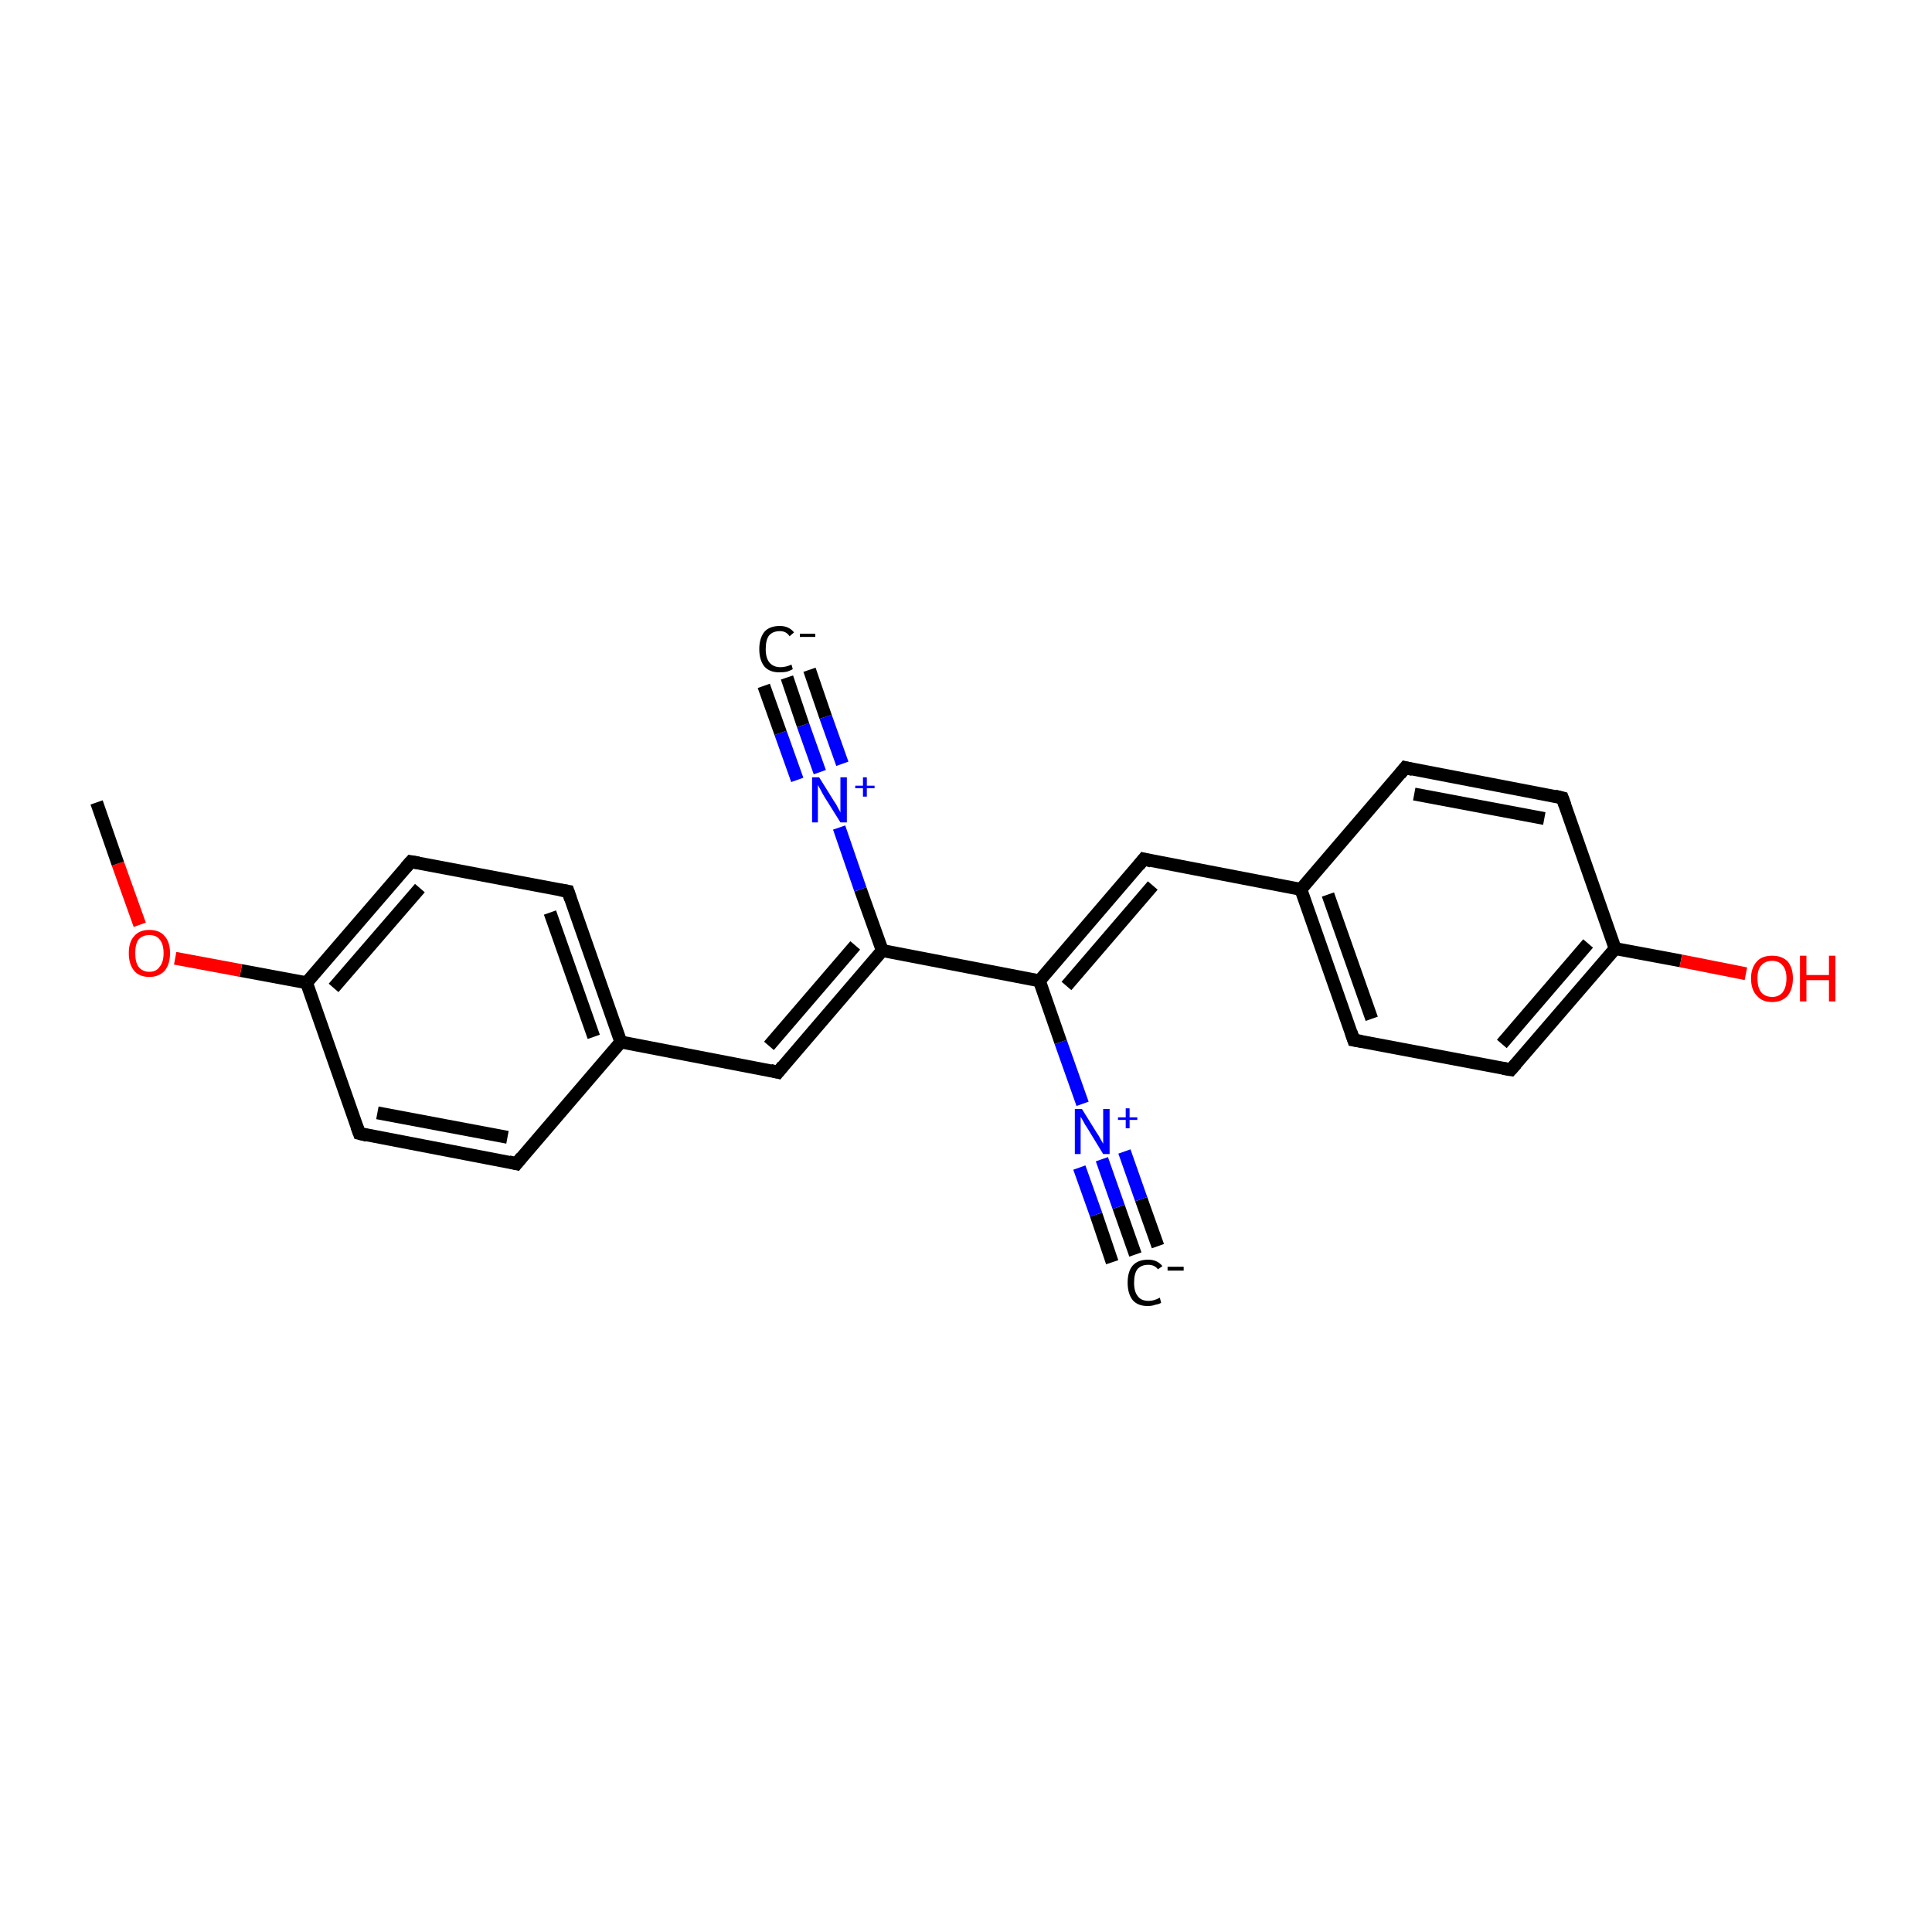 <?xml version='1.0' encoding='iso-8859-1'?>
<svg version='1.1' baseProfile='full'
              xmlns='http://www.w3.org/2000/svg'
                      xmlns:rdkit='http://www.rdkit.org/xml'
                      xmlns:xlink='http://www.w3.org/1999/xlink'
                  xml:space='preserve'
width='300px' height='300px' viewBox='0 0 300 300'>
<!-- END OF HEADER -->
<rect style='opacity:1.0;fill:#FFFFFF;stroke:none' width='300.0' height='300.0' x='0.0' y='0.0'> </rect>
<path class='bond-0 atom-0 atom-1' d='M 176.3,194.8 L 173.7,187.4' style='fill:none;fill-rule:evenodd;stroke:#000000;stroke-width:2.0px;stroke-linecap:butt;stroke-linejoin:miter;stroke-opacity:1' />
<path class='bond-0 atom-0 atom-1' d='M 173.7,187.4 L 171.1,180.0' style='fill:none;fill-rule:evenodd;stroke:#0000FF;stroke-width:2.0px;stroke-linecap:butt;stroke-linejoin:miter;stroke-opacity:1' />
<path class='bond-0 atom-0 atom-1' d='M 172.7,196.0 L 170.2,188.6' style='fill:none;fill-rule:evenodd;stroke:#000000;stroke-width:2.0px;stroke-linecap:butt;stroke-linejoin:miter;stroke-opacity:1' />
<path class='bond-0 atom-0 atom-1' d='M 170.2,188.6 L 167.6,181.3' style='fill:none;fill-rule:evenodd;stroke:#0000FF;stroke-width:2.0px;stroke-linecap:butt;stroke-linejoin:miter;stroke-opacity:1' />
<path class='bond-0 atom-0 atom-1' d='M 179.8,193.5 L 177.2,186.2' style='fill:none;fill-rule:evenodd;stroke:#000000;stroke-width:2.0px;stroke-linecap:butt;stroke-linejoin:miter;stroke-opacity:1' />
<path class='bond-0 atom-0 atom-1' d='M 177.2,186.2 L 174.6,178.8' style='fill:none;fill-rule:evenodd;stroke:#0000FF;stroke-width:2.0px;stroke-linecap:butt;stroke-linejoin:miter;stroke-opacity:1' />
<path class='bond-1 atom-1 atom-2' d='M 168.1,171.4 L 164.7,161.8' style='fill:none;fill-rule:evenodd;stroke:#0000FF;stroke-width:2.0px;stroke-linecap:butt;stroke-linejoin:miter;stroke-opacity:1' />
<path class='bond-1 atom-1 atom-2' d='M 164.7,161.8 L 161.4,152.3' style='fill:none;fill-rule:evenodd;stroke:#000000;stroke-width:2.0px;stroke-linecap:butt;stroke-linejoin:miter;stroke-opacity:1' />
<path class='bond-2 atom-2 atom-3' d='M 161.4,152.3 L 177.6,133.4' style='fill:none;fill-rule:evenodd;stroke:#000000;stroke-width:2.0px;stroke-linecap:butt;stroke-linejoin:miter;stroke-opacity:1' />
<path class='bond-2 atom-2 atom-3' d='M 165.6,153.1 L 179.0,137.5' style='fill:none;fill-rule:evenodd;stroke:#000000;stroke-width:2.0px;stroke-linecap:butt;stroke-linejoin:miter;stroke-opacity:1' />
<path class='bond-3 atom-3 atom-4' d='M 177.6,133.4 L 202.0,138.1' style='fill:none;fill-rule:evenodd;stroke:#000000;stroke-width:2.0px;stroke-linecap:butt;stroke-linejoin:miter;stroke-opacity:1' />
<path class='bond-4 atom-4 atom-5' d='M 202.0,138.1 L 210.2,161.5' style='fill:none;fill-rule:evenodd;stroke:#000000;stroke-width:2.0px;stroke-linecap:butt;stroke-linejoin:miter;stroke-opacity:1' />
<path class='bond-4 atom-4 atom-5' d='M 206.2,138.9 L 213.0,158.2' style='fill:none;fill-rule:evenodd;stroke:#000000;stroke-width:2.0px;stroke-linecap:butt;stroke-linejoin:miter;stroke-opacity:1' />
<path class='bond-5 atom-5 atom-6' d='M 210.2,161.5 L 234.6,166.1' style='fill:none;fill-rule:evenodd;stroke:#000000;stroke-width:2.0px;stroke-linecap:butt;stroke-linejoin:miter;stroke-opacity:1' />
<path class='bond-6 atom-6 atom-7' d='M 234.6,166.1 L 250.8,147.3' style='fill:none;fill-rule:evenodd;stroke:#000000;stroke-width:2.0px;stroke-linecap:butt;stroke-linejoin:miter;stroke-opacity:1' />
<path class='bond-6 atom-6 atom-7' d='M 233.2,162.1 L 246.6,146.5' style='fill:none;fill-rule:evenodd;stroke:#000000;stroke-width:2.0px;stroke-linecap:butt;stroke-linejoin:miter;stroke-opacity:1' />
<path class='bond-7 atom-7 atom-8' d='M 250.8,147.3 L 261.0,149.2' style='fill:none;fill-rule:evenodd;stroke:#000000;stroke-width:2.0px;stroke-linecap:butt;stroke-linejoin:miter;stroke-opacity:1' />
<path class='bond-7 atom-7 atom-8' d='M 261.0,149.2 L 271.1,151.2' style='fill:none;fill-rule:evenodd;stroke:#FF0000;stroke-width:2.0px;stroke-linecap:butt;stroke-linejoin:miter;stroke-opacity:1' />
<path class='bond-8 atom-7 atom-9' d='M 250.8,147.3 L 242.6,123.9' style='fill:none;fill-rule:evenodd;stroke:#000000;stroke-width:2.0px;stroke-linecap:butt;stroke-linejoin:miter;stroke-opacity:1' />
<path class='bond-9 atom-9 atom-10' d='M 242.6,123.9 L 218.2,119.2' style='fill:none;fill-rule:evenodd;stroke:#000000;stroke-width:2.0px;stroke-linecap:butt;stroke-linejoin:miter;stroke-opacity:1' />
<path class='bond-9 atom-9 atom-10' d='M 239.8,127.1 L 219.6,123.3' style='fill:none;fill-rule:evenodd;stroke:#000000;stroke-width:2.0px;stroke-linecap:butt;stroke-linejoin:miter;stroke-opacity:1' />
<path class='bond-10 atom-2 atom-11' d='M 161.4,152.3 L 137.0,147.6' style='fill:none;fill-rule:evenodd;stroke:#000000;stroke-width:2.0px;stroke-linecap:butt;stroke-linejoin:miter;stroke-opacity:1' />
<path class='bond-11 atom-11 atom-12' d='M 137.0,147.6 L 120.8,166.5' style='fill:none;fill-rule:evenodd;stroke:#000000;stroke-width:2.0px;stroke-linecap:butt;stroke-linejoin:miter;stroke-opacity:1' />
<path class='bond-11 atom-11 atom-12' d='M 132.8,146.8 L 119.4,162.4' style='fill:none;fill-rule:evenodd;stroke:#000000;stroke-width:2.0px;stroke-linecap:butt;stroke-linejoin:miter;stroke-opacity:1' />
<path class='bond-12 atom-12 atom-13' d='M 120.8,166.5 L 96.4,161.8' style='fill:none;fill-rule:evenodd;stroke:#000000;stroke-width:2.0px;stroke-linecap:butt;stroke-linejoin:miter;stroke-opacity:1' />
<path class='bond-13 atom-13 atom-14' d='M 96.4,161.8 L 88.2,138.4' style='fill:none;fill-rule:evenodd;stroke:#000000;stroke-width:2.0px;stroke-linecap:butt;stroke-linejoin:miter;stroke-opacity:1' />
<path class='bond-13 atom-13 atom-14' d='M 92.2,161.0 L 85.4,141.7' style='fill:none;fill-rule:evenodd;stroke:#000000;stroke-width:2.0px;stroke-linecap:butt;stroke-linejoin:miter;stroke-opacity:1' />
<path class='bond-14 atom-14 atom-15' d='M 88.2,138.4 L 63.8,133.8' style='fill:none;fill-rule:evenodd;stroke:#000000;stroke-width:2.0px;stroke-linecap:butt;stroke-linejoin:miter;stroke-opacity:1' />
<path class='bond-15 atom-15 atom-16' d='M 63.8,133.8 L 47.6,152.6' style='fill:none;fill-rule:evenodd;stroke:#000000;stroke-width:2.0px;stroke-linecap:butt;stroke-linejoin:miter;stroke-opacity:1' />
<path class='bond-15 atom-15 atom-16' d='M 65.2,137.9 L 51.8,153.4' style='fill:none;fill-rule:evenodd;stroke:#000000;stroke-width:2.0px;stroke-linecap:butt;stroke-linejoin:miter;stroke-opacity:1' />
<path class='bond-16 atom-16 atom-17' d='M 47.6,152.6 L 37.4,150.7' style='fill:none;fill-rule:evenodd;stroke:#000000;stroke-width:2.0px;stroke-linecap:butt;stroke-linejoin:miter;stroke-opacity:1' />
<path class='bond-16 atom-16 atom-17' d='M 37.4,150.7 L 27.2,148.8' style='fill:none;fill-rule:evenodd;stroke:#FF0000;stroke-width:2.0px;stroke-linecap:butt;stroke-linejoin:miter;stroke-opacity:1' />
<path class='bond-17 atom-17 atom-18' d='M 21.7,143.6 L 18.3,134.1' style='fill:none;fill-rule:evenodd;stroke:#FF0000;stroke-width:2.0px;stroke-linecap:butt;stroke-linejoin:miter;stroke-opacity:1' />
<path class='bond-17 atom-17 atom-18' d='M 18.3,134.1 L 15.0,124.6' style='fill:none;fill-rule:evenodd;stroke:#000000;stroke-width:2.0px;stroke-linecap:butt;stroke-linejoin:miter;stroke-opacity:1' />
<path class='bond-18 atom-16 atom-19' d='M 47.6,152.6 L 55.8,176.0' style='fill:none;fill-rule:evenodd;stroke:#000000;stroke-width:2.0px;stroke-linecap:butt;stroke-linejoin:miter;stroke-opacity:1' />
<path class='bond-19 atom-19 atom-20' d='M 55.8,176.0 L 80.2,180.7' style='fill:none;fill-rule:evenodd;stroke:#000000;stroke-width:2.0px;stroke-linecap:butt;stroke-linejoin:miter;stroke-opacity:1' />
<path class='bond-19 atom-19 atom-20' d='M 58.6,172.8 L 78.8,176.6' style='fill:none;fill-rule:evenodd;stroke:#000000;stroke-width:2.0px;stroke-linecap:butt;stroke-linejoin:miter;stroke-opacity:1' />
<path class='bond-20 atom-11 atom-21' d='M 137.0,147.6 L 133.6,138.1' style='fill:none;fill-rule:evenodd;stroke:#000000;stroke-width:2.0px;stroke-linecap:butt;stroke-linejoin:miter;stroke-opacity:1' />
<path class='bond-20 atom-11 atom-21' d='M 133.6,138.1 L 130.3,128.5' style='fill:none;fill-rule:evenodd;stroke:#0000FF;stroke-width:2.0px;stroke-linecap:butt;stroke-linejoin:miter;stroke-opacity:1' />
<path class='bond-21 atom-21 atom-22' d='M 127.3,119.9 L 124.7,112.6' style='fill:none;fill-rule:evenodd;stroke:#0000FF;stroke-width:2.0px;stroke-linecap:butt;stroke-linejoin:miter;stroke-opacity:1' />
<path class='bond-21 atom-21 atom-22' d='M 124.7,112.6 L 122.2,105.2' style='fill:none;fill-rule:evenodd;stroke:#000000;stroke-width:2.0px;stroke-linecap:butt;stroke-linejoin:miter;stroke-opacity:1' />
<path class='bond-21 atom-21 atom-22' d='M 123.8,121.1 L 121.2,113.8' style='fill:none;fill-rule:evenodd;stroke:#0000FF;stroke-width:2.0px;stroke-linecap:butt;stroke-linejoin:miter;stroke-opacity:1' />
<path class='bond-21 atom-21 atom-22' d='M 121.2,113.8 L 118.6,106.5' style='fill:none;fill-rule:evenodd;stroke:#000000;stroke-width:2.0px;stroke-linecap:butt;stroke-linejoin:miter;stroke-opacity:1' />
<path class='bond-21 atom-21 atom-22' d='M 130.8,118.6 L 128.2,111.3' style='fill:none;fill-rule:evenodd;stroke:#0000FF;stroke-width:2.0px;stroke-linecap:butt;stroke-linejoin:miter;stroke-opacity:1' />
<path class='bond-21 atom-21 atom-22' d='M 128.2,111.3 L 125.7,104.0' style='fill:none;fill-rule:evenodd;stroke:#000000;stroke-width:2.0px;stroke-linecap:butt;stroke-linejoin:miter;stroke-opacity:1' />
<path class='bond-22 atom-10 atom-4' d='M 218.2,119.2 L 202.0,138.1' style='fill:none;fill-rule:evenodd;stroke:#000000;stroke-width:2.0px;stroke-linecap:butt;stroke-linejoin:miter;stroke-opacity:1' />
<path class='bond-23 atom-20 atom-13' d='M 80.2,180.7 L 96.4,161.8' style='fill:none;fill-rule:evenodd;stroke:#000000;stroke-width:2.0px;stroke-linecap:butt;stroke-linejoin:miter;stroke-opacity:1' />
<path d='M 176.8,134.4 L 177.6,133.4 L 178.8,133.7' style='fill:none;stroke:#000000;stroke-width:2.0px;stroke-linecap:butt;stroke-linejoin:miter;stroke-miterlimit:10;stroke-opacity:1;' />
<path d='M 209.8,160.3 L 210.2,161.5 L 211.4,161.7' style='fill:none;stroke:#000000;stroke-width:2.0px;stroke-linecap:butt;stroke-linejoin:miter;stroke-miterlimit:10;stroke-opacity:1;' />
<path d='M 233.4,165.9 L 234.6,166.1 L 235.4,165.2' style='fill:none;stroke:#000000;stroke-width:2.0px;stroke-linecap:butt;stroke-linejoin:miter;stroke-miterlimit:10;stroke-opacity:1;' />
<path d='M 243.0,125.0 L 242.6,123.9 L 241.4,123.6' style='fill:none;stroke:#000000;stroke-width:2.0px;stroke-linecap:butt;stroke-linejoin:miter;stroke-miterlimit:10;stroke-opacity:1;' />
<path d='M 219.4,119.5 L 218.2,119.2 L 217.4,120.2' style='fill:none;stroke:#000000;stroke-width:2.0px;stroke-linecap:butt;stroke-linejoin:miter;stroke-miterlimit:10;stroke-opacity:1;' />
<path d='M 121.6,165.5 L 120.8,166.5 L 119.6,166.2' style='fill:none;stroke:#000000;stroke-width:2.0px;stroke-linecap:butt;stroke-linejoin:miter;stroke-miterlimit:10;stroke-opacity:1;' />
<path d='M 88.6,139.6 L 88.2,138.4 L 87.0,138.2' style='fill:none;stroke:#000000;stroke-width:2.0px;stroke-linecap:butt;stroke-linejoin:miter;stroke-miterlimit:10;stroke-opacity:1;' />
<path d='M 65.0,134.0 L 63.8,133.8 L 63.0,134.7' style='fill:none;stroke:#000000;stroke-width:2.0px;stroke-linecap:butt;stroke-linejoin:miter;stroke-miterlimit:10;stroke-opacity:1;' />
<path d='M 55.4,174.9 L 55.8,176.0 L 57.0,176.3' style='fill:none;stroke:#000000;stroke-width:2.0px;stroke-linecap:butt;stroke-linejoin:miter;stroke-miterlimit:10;stroke-opacity:1;' />
<path d='M 79.0,180.4 L 80.2,180.7 L 81.0,179.7' style='fill:none;stroke:#000000;stroke-width:2.0px;stroke-linecap:butt;stroke-linejoin:miter;stroke-miterlimit:10;stroke-opacity:1;' />
<path class='atom-0' d='M 175.1 199.2
Q 175.1 197.4, 175.9 196.5
Q 176.7 195.6, 178.3 195.6
Q 179.7 195.6, 180.5 196.6
L 179.8 197.1
Q 179.3 196.4, 178.3 196.4
Q 177.2 196.4, 176.6 197.1
Q 176.1 197.8, 176.1 199.2
Q 176.1 200.6, 176.7 201.3
Q 177.2 202.0, 178.4 202.0
Q 179.2 202.0, 180.1 201.5
L 180.3 202.3
Q 180.0 202.5, 179.4 202.6
Q 178.9 202.8, 178.2 202.8
Q 176.7 202.8, 175.9 201.9
Q 175.1 200.9, 175.1 199.2
' fill='#000000'/>
<path class='atom-0' d='M 181.3 196.7
L 183.8 196.7
L 183.8 197.3
L 181.3 197.3
L 181.3 196.7
' fill='#000000'/>
<path class='atom-1' d='M 168.0 172.2
L 170.3 175.9
Q 170.6 176.3, 170.9 176.9
Q 171.3 177.6, 171.3 177.6
L 171.3 172.2
L 172.3 172.2
L 172.3 179.2
L 171.3 179.2
L 168.8 175.1
Q 168.5 174.7, 168.2 174.1
Q 167.9 173.6, 167.8 173.4
L 167.8 179.2
L 166.9 179.2
L 166.9 172.2
L 168.0 172.2
' fill='#0000FF'/>
<path class='atom-1' d='M 173.6 173.5
L 174.8 173.5
L 174.8 172.1
L 175.4 172.1
L 175.4 173.5
L 176.6 173.5
L 176.6 173.9
L 175.4 173.9
L 175.4 175.2
L 174.8 175.2
L 174.8 173.9
L 173.6 173.9
L 173.6 173.5
' fill='#0000FF'/>
<path class='atom-8' d='M 271.9 151.9
Q 271.9 150.3, 272.8 149.3
Q 273.6 148.4, 275.2 148.4
Q 276.7 148.4, 277.6 149.3
Q 278.4 150.3, 278.4 151.9
Q 278.4 153.6, 277.6 154.6
Q 276.7 155.6, 275.2 155.6
Q 273.6 155.6, 272.8 154.6
Q 271.9 153.7, 271.9 151.9
M 275.2 154.8
Q 276.2 154.8, 276.8 154.1
Q 277.4 153.3, 277.4 151.9
Q 277.4 150.6, 276.8 149.9
Q 276.2 149.2, 275.2 149.2
Q 274.1 149.2, 273.5 149.9
Q 272.9 150.5, 272.9 151.9
Q 272.9 153.4, 273.5 154.1
Q 274.1 154.8, 275.2 154.8
' fill='#FF0000'/>
<path class='atom-8' d='M 279.5 148.4
L 280.5 148.4
L 280.5 151.4
L 284.0 151.4
L 284.0 148.4
L 285.0 148.4
L 285.0 155.5
L 284.0 155.5
L 284.0 152.2
L 280.5 152.2
L 280.5 155.5
L 279.5 155.5
L 279.5 148.4
' fill='#FF0000'/>
<path class='atom-17' d='M 20.0 148.0
Q 20.0 146.3, 20.8 145.4
Q 21.6 144.4, 23.2 144.4
Q 24.8 144.4, 25.6 145.4
Q 26.4 146.3, 26.4 148.0
Q 26.4 149.7, 25.6 150.7
Q 24.7 151.7, 23.2 151.7
Q 21.6 151.7, 20.8 150.7
Q 20.0 149.7, 20.0 148.0
M 23.2 150.9
Q 24.3 150.9, 24.8 150.1
Q 25.4 149.4, 25.4 148.0
Q 25.4 146.6, 24.8 145.9
Q 24.3 145.2, 23.2 145.2
Q 22.1 145.2, 21.5 145.9
Q 21.0 146.6, 21.0 148.0
Q 21.0 149.4, 21.5 150.1
Q 22.1 150.9, 23.2 150.9
' fill='#FF0000'/>
<path class='atom-21' d='M 127.2 120.7
L 129.5 124.4
Q 129.8 124.8, 130.1 125.4
Q 130.5 126.1, 130.5 126.2
L 130.5 120.7
L 131.5 120.7
L 131.5 127.7
L 130.5 127.7
L 128.0 123.7
Q 127.7 123.2, 127.4 122.6
Q 127.1 122.1, 127.0 121.9
L 127.0 127.7
L 126.1 127.7
L 126.1 120.7
L 127.2 120.7
' fill='#0000FF'/>
<path class='atom-21' d='M 132.8 122.0
L 134.0 122.0
L 134.0 120.7
L 134.6 120.7
L 134.6 122.0
L 135.8 122.0
L 135.8 122.4
L 134.6 122.4
L 134.6 123.7
L 134.0 123.7
L 134.0 122.4
L 132.8 122.4
L 132.8 122.0
' fill='#0000FF'/>
<path class='atom-22' d='M 117.9 100.8
Q 117.9 99.1, 118.7 98.1
Q 119.5 97.2, 121.1 97.2
Q 122.5 97.2, 123.3 98.2
L 122.6 98.8
Q 122.1 98.0, 121.1 98.0
Q 120.0 98.0, 119.4 98.7
Q 118.9 99.4, 118.9 100.8
Q 118.9 102.2, 119.5 102.9
Q 120.1 103.6, 121.2 103.6
Q 122.0 103.6, 122.9 103.2
L 123.1 103.9
Q 122.8 104.1, 122.2 104.3
Q 121.7 104.4, 121.0 104.4
Q 119.5 104.4, 118.7 103.5
Q 117.9 102.5, 117.9 100.8
' fill='#000000'/>
<path class='atom-22' d='M 124.2 98.4
L 126.6 98.4
L 126.6 98.9
L 124.2 98.9
L 124.2 98.4
' fill='#000000'/>
</svg>
